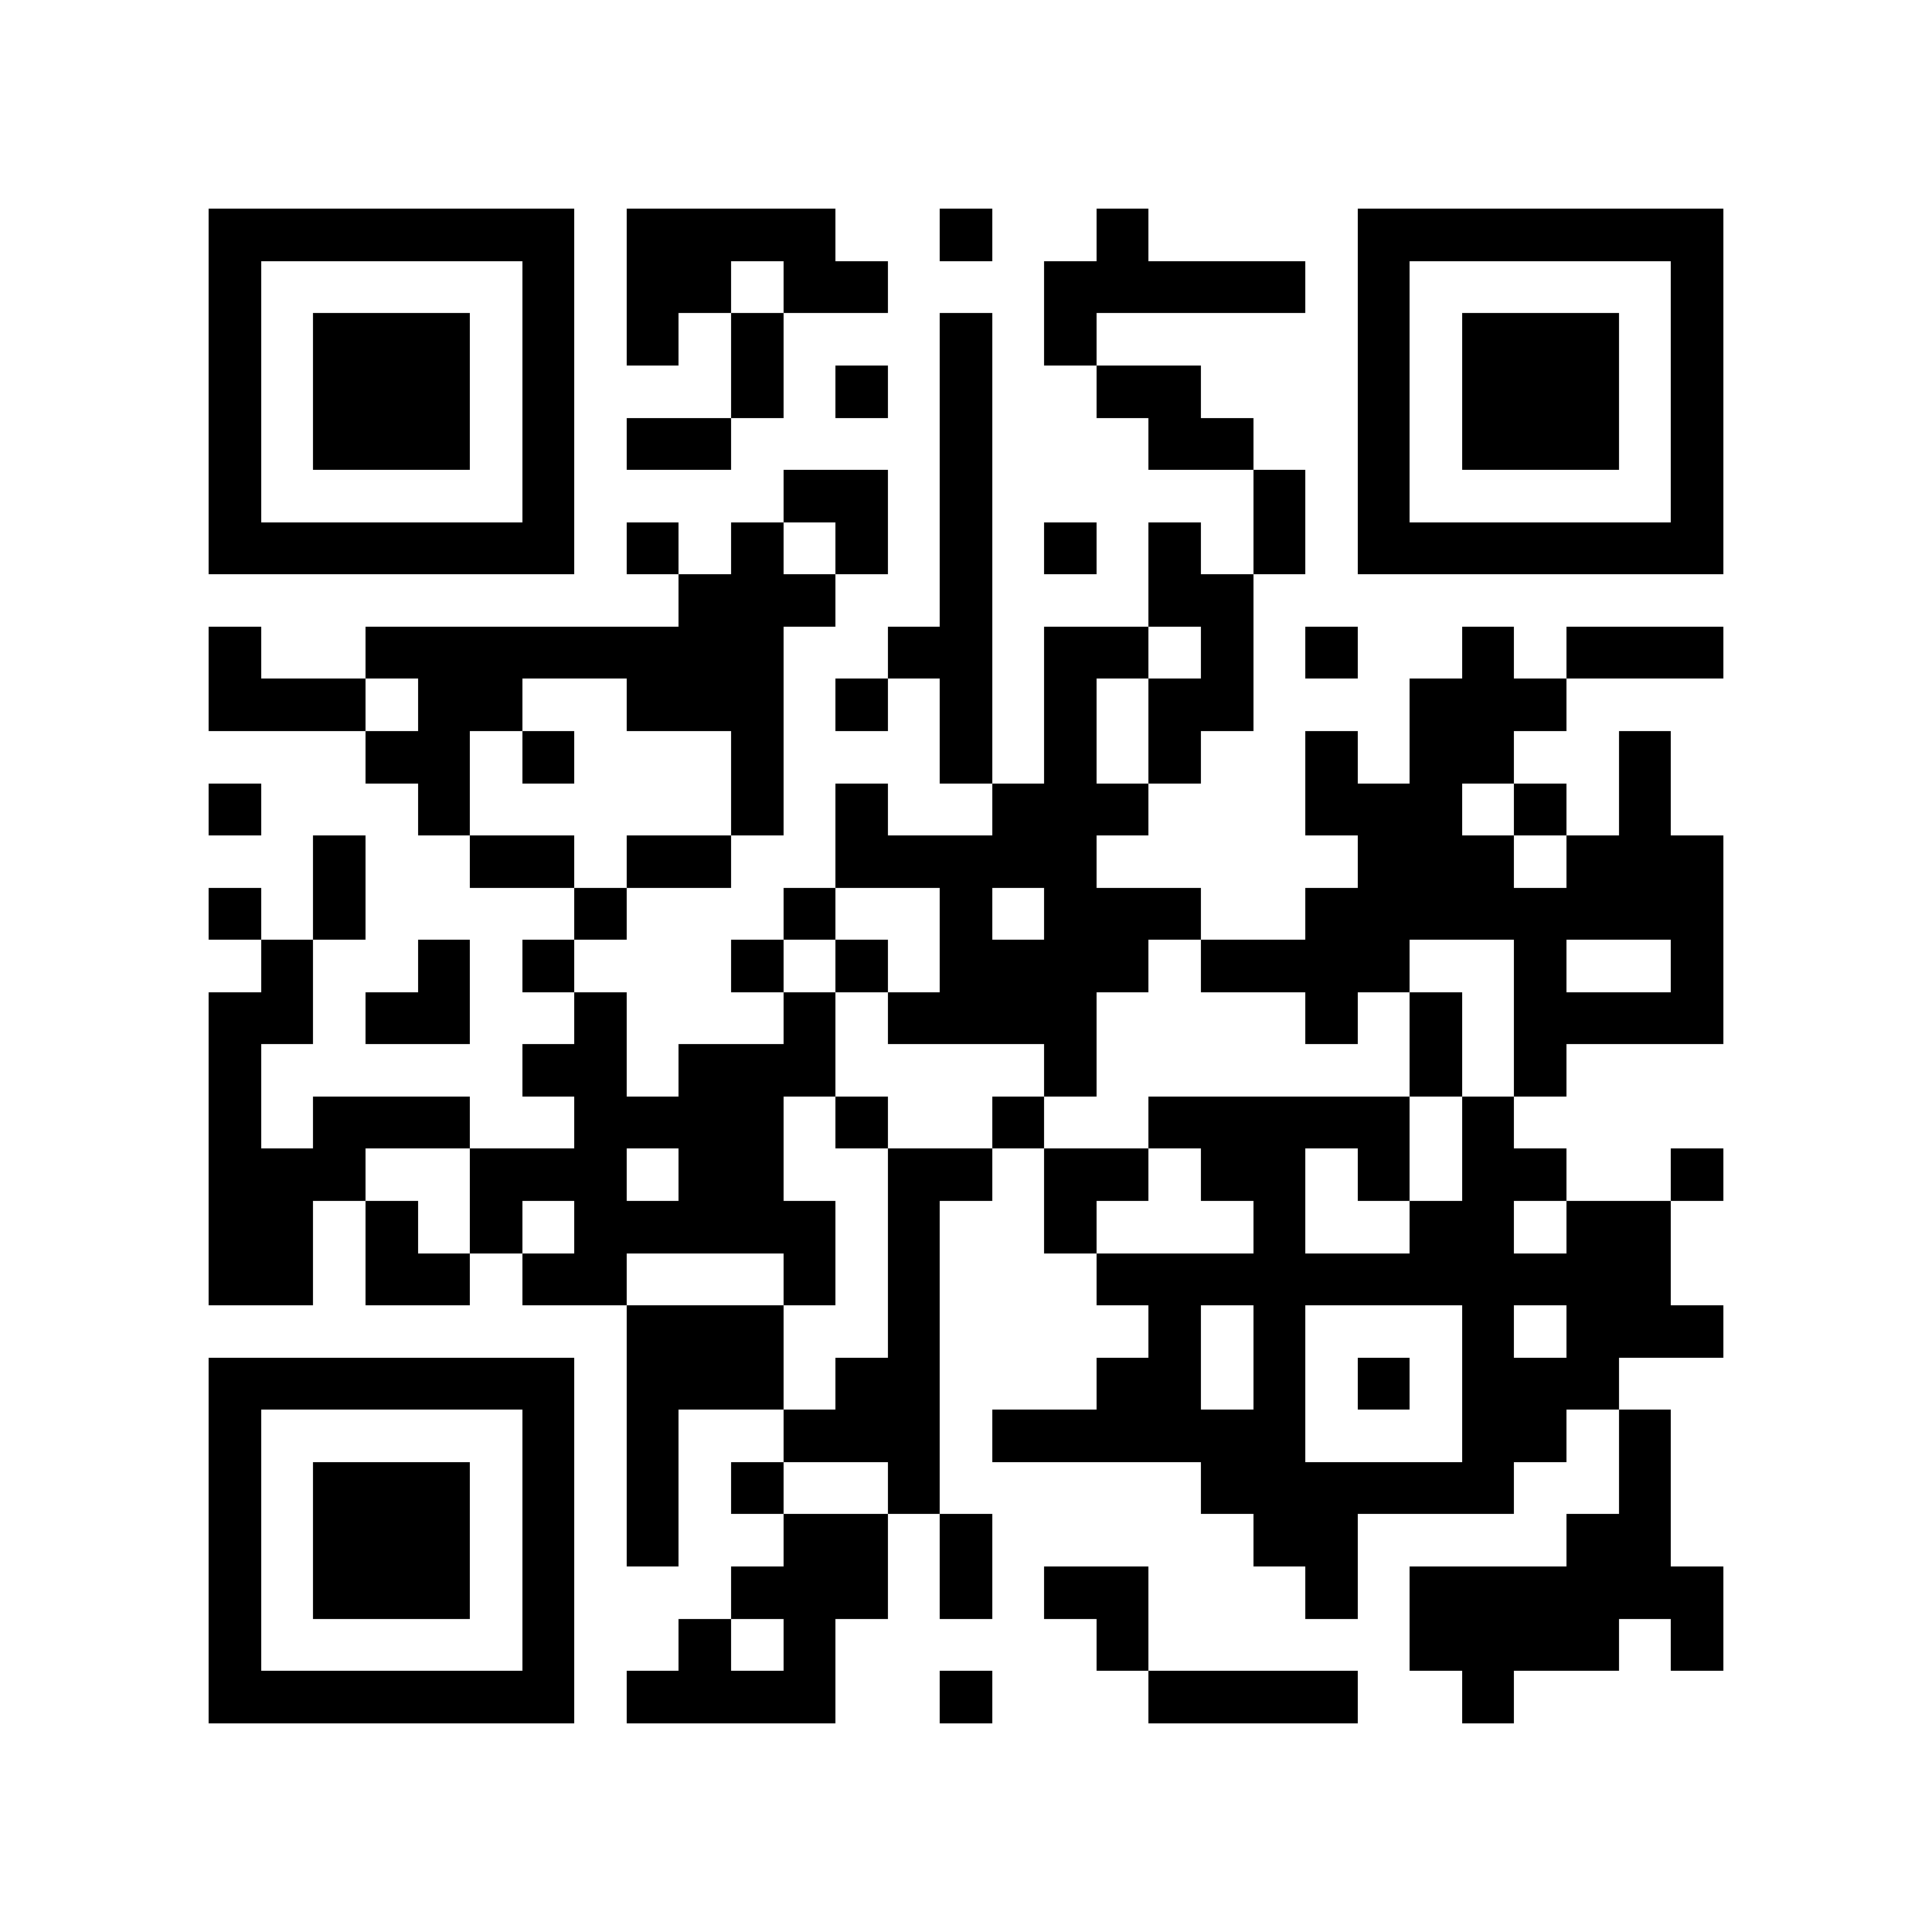<?xml version="1.0" encoding="utf-8"?><!DOCTYPE svg PUBLIC "-//W3C//DTD SVG 1.1//EN" "http://www.w3.org/Graphics/SVG/1.1/DTD/svg11.dtd"><svg xmlns="http://www.w3.org/2000/svg" viewBox="0 0 37 37" shape-rendering="crispEdges"><path fill="#ffffff" d="M0 0h37v37H0z"/><path stroke="#000000" d="M4 4.5h7m1 0h4m2 0h1m2 0h1m4 0h7M4 5.5h1m5 0h1m1 0h2m1 0h2m3 0h5m1 0h1m5 0h1M4 6.5h1m1 0h3m1 0h1m1 0h1m1 0h1m3 0h1m1 0h1m5 0h1m1 0h3m1 0h1M4 7.5h1m1 0h3m1 0h1m3 0h1m1 0h1m1 0h1m2 0h2m3 0h1m1 0h3m1 0h1M4 8.5h1m1 0h3m1 0h1m1 0h2m4 0h1m3 0h2m2 0h1m1 0h3m1 0h1M4 9.5h1m5 0h1m4 0h2m1 0h1m5 0h1m1 0h1m5 0h1M4 10.5h7m1 0h1m1 0h1m1 0h1m1 0h1m1 0h1m1 0h1m1 0h1m1 0h7M13 11.5h3m2 0h1m3 0h2M4 12.5h1m2 0h8m2 0h2m1 0h2m1 0h1m1 0h1m2 0h1m1 0h3M4 13.5h3m1 0h2m2 0h3m1 0h1m1 0h1m1 0h1m1 0h2m3 0h3M7 14.5h2m1 0h1m3 0h1m3 0h1m1 0h1m1 0h1m2 0h1m1 0h2m2 0h1M4 15.5h1m3 0h1m5 0h1m1 0h1m2 0h3m3 0h3m1 0h1m1 0h1M6 16.5h1m2 0h2m1 0h2m2 0h5m5 0h3m1 0h3M4 17.5h1m1 0h1m4 0h1m3 0h1m2 0h1m1 0h3m2 0h8M5 18.5h1m2 0h1m1 0h1m3 0h1m1 0h1m1 0h4m1 0h4m2 0h1m2 0h1M4 19.5h2m1 0h2m2 0h1m3 0h1m1 0h4m4 0h1m1 0h1m1 0h4M4 20.5h1m5 0h2m1 0h3m4 0h1m6 0h1m1 0h1M4 21.5h1m1 0h3m2 0h4m1 0h1m2 0h1m2 0h5m1 0h1M4 22.5h3m2 0h3m1 0h2m2 0h2m1 0h2m1 0h2m1 0h1m1 0h2m2 0h1M4 23.5h2m1 0h1m1 0h1m1 0h5m1 0h1m2 0h1m3 0h1m2 0h2m1 0h2M4 24.5h2m1 0h2m1 0h2m3 0h1m1 0h1m3 0h11M12 25.5h3m2 0h1m4 0h1m1 0h1m3 0h1m1 0h3M4 26.5h7m1 0h3m1 0h2m3 0h2m1 0h1m1 0h1m1 0h3M4 27.5h1m5 0h1m1 0h1m2 0h3m1 0h6m3 0h2m1 0h1M4 28.5h1m1 0h3m1 0h1m1 0h1m1 0h1m2 0h1m5 0h6m2 0h1M4 29.5h1m1 0h3m1 0h1m1 0h1m2 0h2m1 0h1m5 0h2m4 0h2M4 30.5h1m1 0h3m1 0h1m3 0h3m1 0h1m1 0h2m3 0h1m1 0h6M4 31.5h1m5 0h1m2 0h1m1 0h1m5 0h1m5 0h4m1 0h1M4 32.5h7m1 0h4m2 0h1m3 0h4m2 0h1"/></svg>
